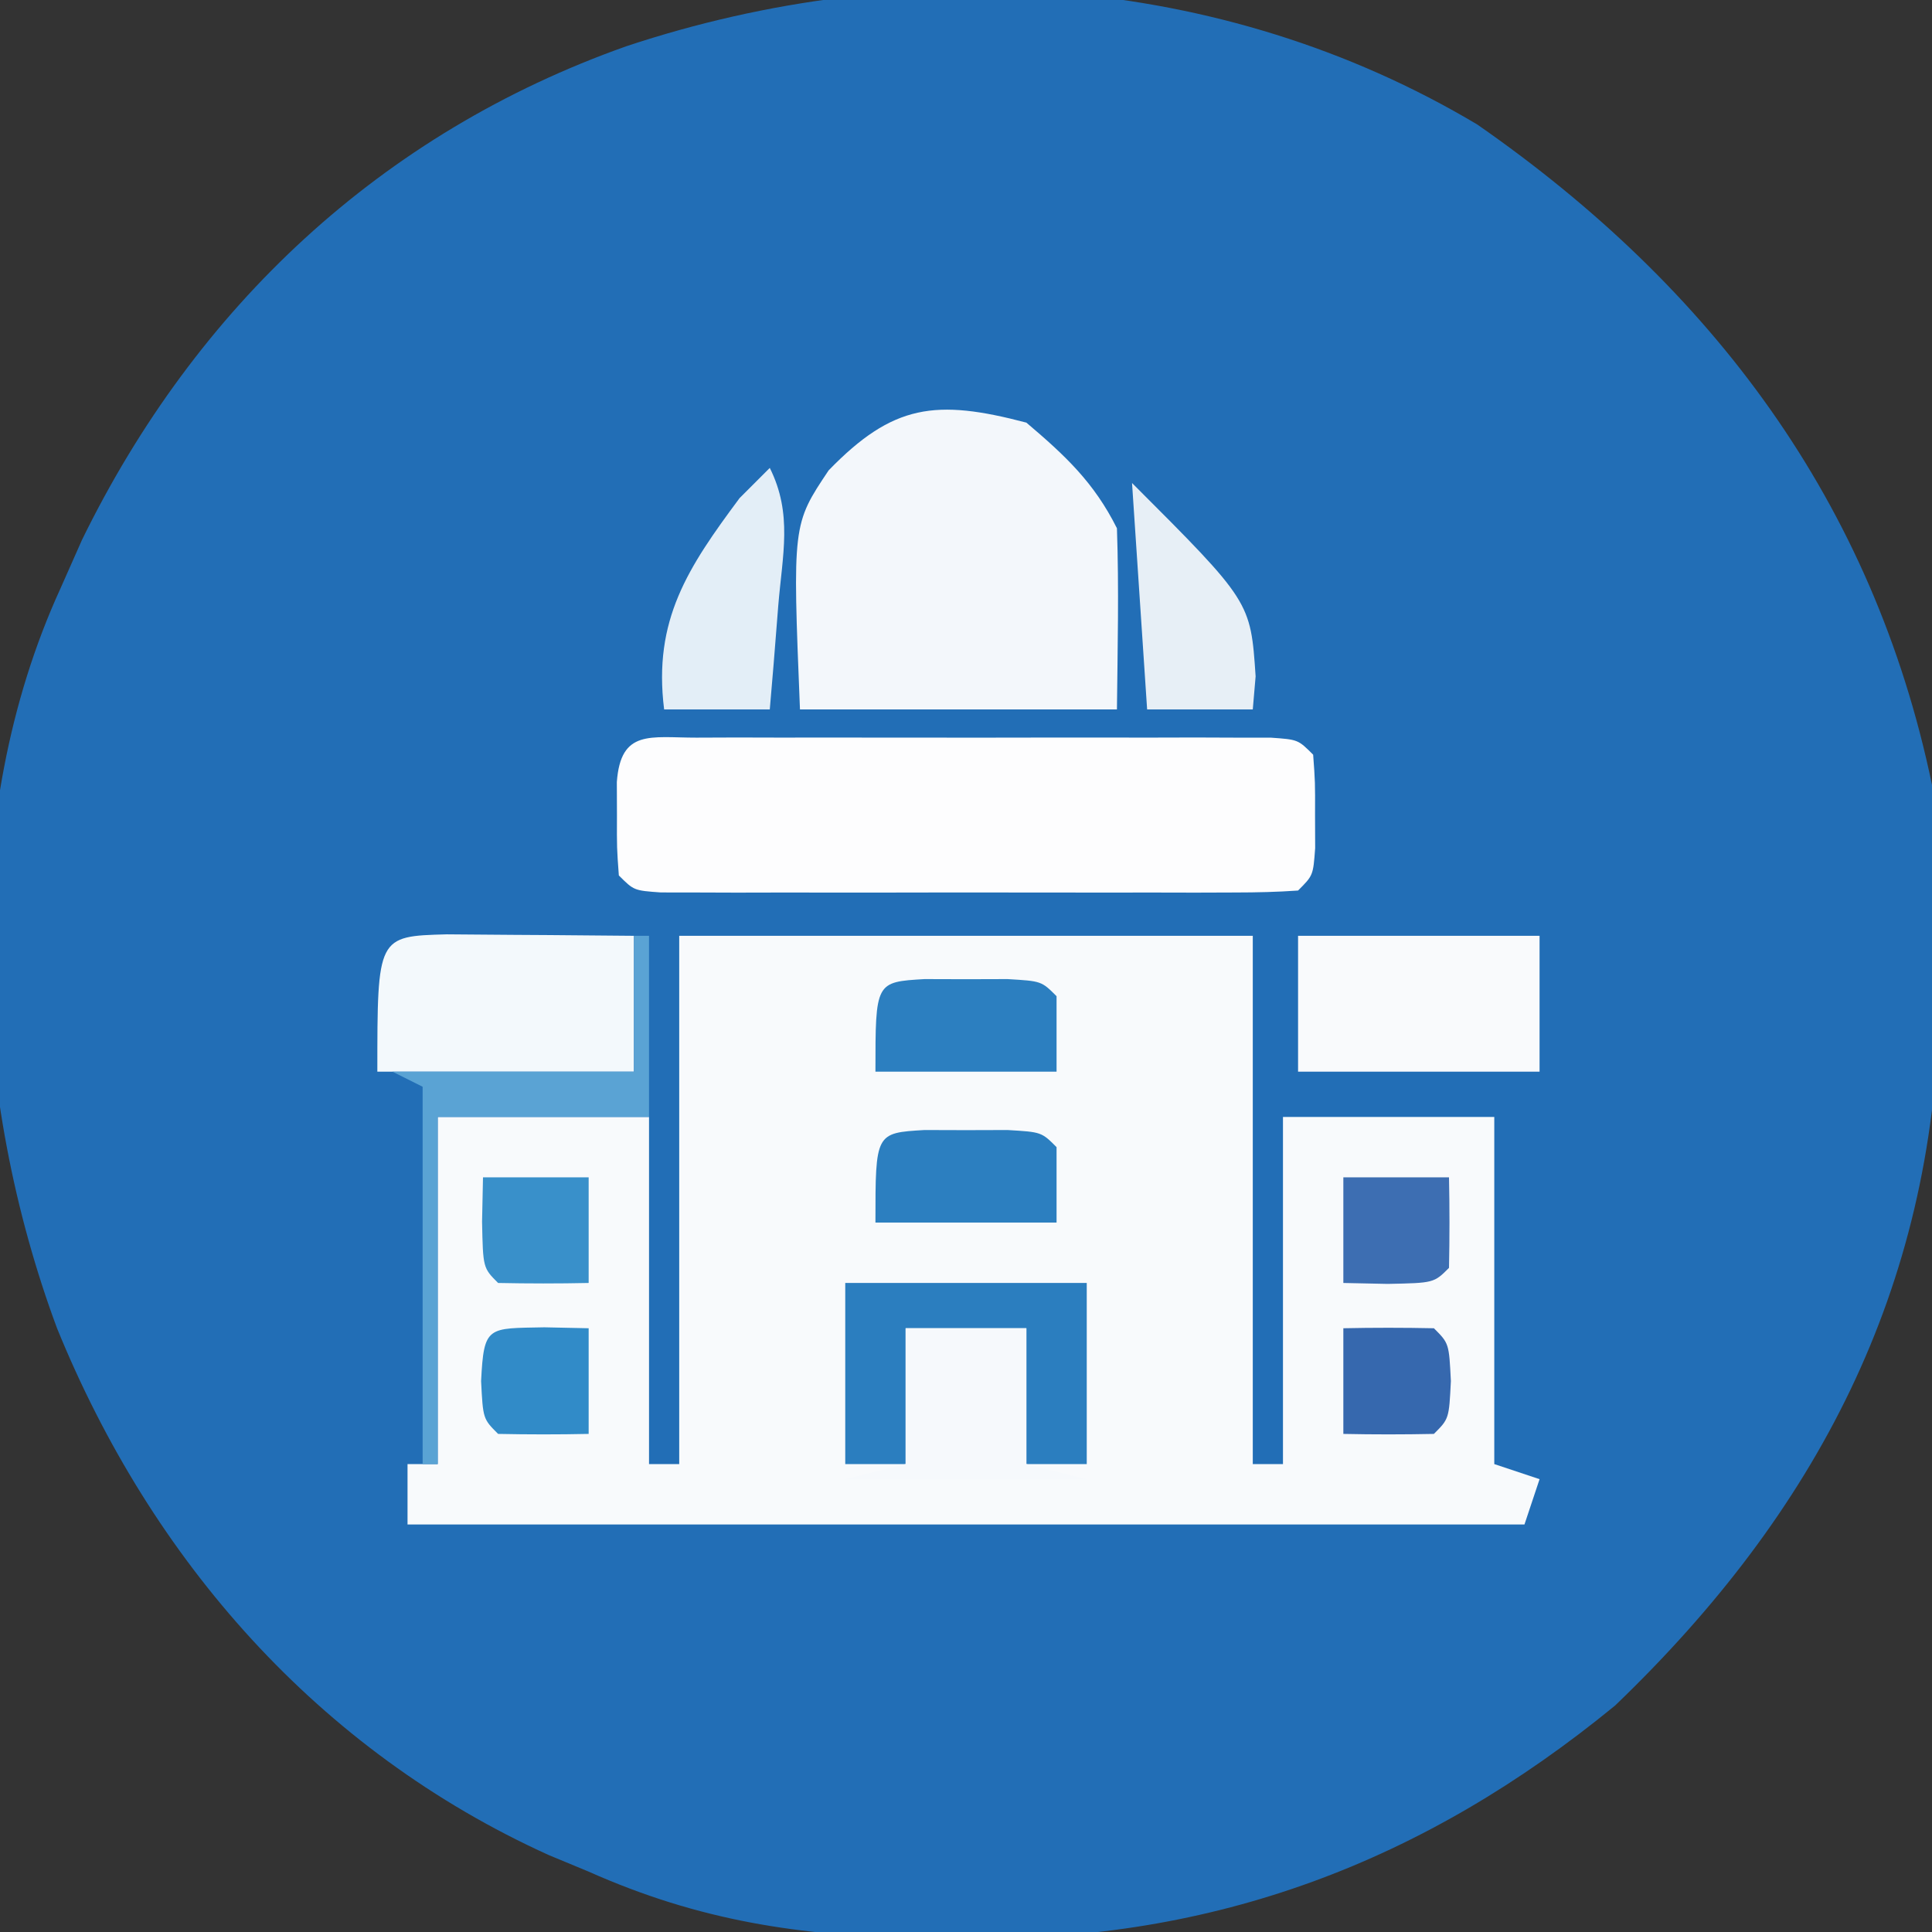 <?xml version="1.0" encoding="UTF-8"?>
<svg version="1.1" xmlns="http://www.w3.org/2000/svg" width="128" height="128">
<rect width="100%" height="100%" fill="#333333" stroke="none"/>
<path d="M0 0 C15.569 10.824 26.231 25.032 30.125 43.75 C30.558 47.657 30.65 51.509 30.625 55.438 C30.619 56.482 30.614 57.526 30.608 58.602 C30.184 77.147 22.51 91.913 9.125 104.75 C-3.539 115.128 -17.395 120.352 -33.75 120.188 C-35.327 120.177 -35.327 120.177 -36.936 120.167 C-44.913 120.002 -51.528 119.021 -58.875 115.75 C-59.748 115.388 -60.62 115.026 -61.52 114.652 C-76.796 107.73 -87.844 95.11 -94.098 79.746 C-99.756 64.516 -100.755 45.78 -93.875 30.75 C-93.163 29.145 -93.163 29.145 -92.438 27.508 C-84.895 12.097 -72.635 0.572 -56.375 -5.188 C-37.738 -11.379 -16.998 -10.142 0 0 Z " fill="#226EB6" transform="translate(97.875,8.25)"/>
<path d="M0 0 C12.54 0 25.08 0 38 0 C38 11.55 38 23.1 38 35 C38.66 35 39.32 35 40 35 C40 27.41 40 19.82 40 12 C44.62 12 49.24 12 54 12 C54 19.59 54 27.18 54 35 C55.485 35.495 55.485 35.495 57 36 C56.67 36.99 56.34 37.98 56 39 C31.58 39 7.16 39 -18 39 C-18 37.68 -18 36.36 -18 35 C-17.34 35 -16.68 35 -16 35 C-16 27.41 -16 19.82 -16 12 C-11.38 12 -6.76 12 -2 12 C-2 19.59 -2 27.18 -2 35 C-1.34 35 -0.68 35 0 35 C0 23.45 0 11.9 0 0 Z " fill="#F8FAFC" transform="translate(45,62)"/>
<path d="M0 0 C0.878 -0.003 1.755 -0.006 2.659 -0.01 C3.614 -0.008 4.568 -0.006 5.551 -0.003 C6.524 -0.004 7.496 -0.005 8.499 -0.006 C10.56 -0.007 12.621 -0.005 14.683 -0.001 C17.85 0.004 21.017 -0.001 24.184 -0.007 C26.181 -0.007 28.178 -0.005 30.176 -0.003 C31.13 -0.005 32.084 -0.007 33.067 -0.01 C34.384 -0.005 34.384 -0.005 35.727 0 C36.503 0.001 37.279 0.002 38.079 0.002 C39.863 0.129 39.863 0.129 40.863 1.129 C40.996 2.942 40.996 2.942 40.988 5.129 C40.992 6.212 40.992 6.212 40.996 7.317 C40.863 9.129 40.863 9.129 39.863 10.129 C38.487 10.227 37.106 10.257 35.727 10.259 C34.41 10.264 34.41 10.264 33.067 10.268 C32.113 10.266 31.159 10.264 30.176 10.262 C28.717 10.264 28.717 10.264 27.228 10.265 C25.167 10.266 23.105 10.264 21.044 10.26 C17.877 10.254 14.71 10.26 11.543 10.266 C9.546 10.265 7.548 10.264 5.551 10.262 C4.597 10.264 3.642 10.266 2.659 10.268 C1.782 10.265 0.904 10.262 0 10.259 C-0.776 10.258 -1.553 10.257 -2.353 10.256 C-4.137 10.129 -4.137 10.129 -5.137 9.129 C-5.27 7.317 -5.27 7.317 -5.262 5.129 C-5.264 4.408 -5.267 3.686 -5.27 2.942 C-5.012 -0.575 -3.044 0.003 0 0 Z " fill="#FDFDFE" transform="translate(46.137,48.871)"/>
<path d="M0 0 C2.583 2.19 4.484 3.968 6 7 C6.139 11.003 6.043 14.994 6 19 C-0.93 19 -7.86 19 -15 19 C-15.495 6.74 -15.495 6.74 -13.098 3.16 C-8.835 -1.23 -6.002 -1.579 0 0 Z " fill="#F3F7FB" transform="translate(68,28)"/>
<path d="M0 0 C1.488 0.007 2.977 0.019 4.465 0.035 C5.223 0.04 5.982 0.044 6.764 0.049 C8.643 0.061 10.523 0.079 12.402 0.098 C12.402 3.068 12.402 6.038 12.402 9.098 C6.792 9.098 1.182 9.098 -4.598 9.098 C-4.598 0.125 -4.598 0.125 0 0 Z " fill="#F3F9FC" transform="translate(29.598,61.902)"/>
<path d="M0 0 C5.28 0 10.56 0 16 0 C16 2.97 16 5.94 16 9 C10.72 9 5.44 9 0 9 C0 6.03 0 3.06 0 0 Z " fill="#F9FAFC" transform="translate(86,62)"/>
<path d="M0 0 C5.28 0 10.56 0 16 0 C16 3.96 16 7.92 16 12 C14.68 12 13.36 12 12 12 C12 9.03 12 6.06 12 3 C9.36 3 6.72 3 4 3 C4 5.97 4 8.94 4 12 C2.68 12 1.36 12 0 12 C0 8.04 0 4.08 0 0 Z " fill="#2B7EBF" transform="translate(56,85)"/>
<path d="M0 0 C2.64 0 5.28 0 8 0 C8 2.97 8 5.94 8 9 C9.32 9.33 10.64 9.66 12 10 C6.72 10 1.44 10 -4 10 C-2.68 9.67 -1.36 9.34 0 9 C0 6.03 0 3.06 0 0 Z " fill="#F6F9FC" transform="translate(60,88)"/>
<path d="M0 0 C1.526 3.053 0.838 5.758 0.562 9.125 C0.461 10.406 0.359 11.688 0.254 13.008 C0.17 13.995 0.086 14.983 0 16 C-2.31 16 -4.62 16 -7 16 C-7.742 10.067 -5.411 6.59 -2 2 C-1.34 1.34 -0.68 0.68 0 0 Z " fill="#E3EEF7" transform="translate(51,31)"/>
<path d="M0 0 C0.33 0 0.66 0 1 0 C1 3.96 1 7.92 1 12 C-3.62 12 -8.24 12 -13 12 C-13 19.59 -13 27.18 -13 35 C-13.33 35 -13.66 35 -14 35 C-14 26.75 -14 18.5 -14 10 C-14.66 9.67 -15.32 9.34 -16 9 C-10.72 9 -5.44 9 0 9 C0 6.03 0 3.06 0 0 Z " fill="#5AA3D4" transform="translate(42,62)"/>
<path d="M0 0 C7.857 7.857 7.857 7.857 8.188 12.812 C8.126 13.534 8.064 14.256 8 15 C5.69 15 3.38 15 1 15 C0.67 10.05 0.34 5.1 0 0 Z " fill="#E7EFF6" transform="translate(75,32)"/>
<path d="M0 0 C0.907 0.003 1.815 0.005 2.75 0.008 C4.111 0.004 4.111 0.004 5.5 0 C7.75 0.133 7.75 0.133 8.75 1.133 C8.75 2.783 8.75 4.433 8.75 6.133 C4.79 6.133 0.83 6.133 -3.25 6.133 C-3.25 0.192 -3.25 0.192 0 0 Z " fill="#2C7FC0" transform="translate(61.25,74.867)"/>
<path d="M0 0 C0.907 0.003 1.815 0.005 2.75 0.008 C4.111 0.004 4.111 0.004 5.5 0 C7.75 0.133 7.75 0.133 8.75 1.133 C8.75 2.783 8.75 4.433 8.75 6.133 C4.79 6.133 0.83 6.133 -3.25 6.133 C-3.25 0.192 -3.25 0.192 0 0 Z " fill="#2C7FC0" transform="translate(61.25,64.867)"/>
<path d="M0 0 C2.31 0 4.62 0 7 0 C7.043 2 7.041 4 7 6 C6 7 6 7 2.938 7.062 C1.483 7.032 1.483 7.032 0 7 C0 4.69 0 2.38 0 0 Z " fill="#3D6EB2" transform="translate(89,78)"/>
<path d="M0 0 C2.31 0 4.62 0 7 0 C7 2.31 7 4.62 7 7 C5 7.043 3 7.041 1 7 C0 6 0 6 -0.062 2.938 C-0.042 1.968 -0.021 0.999 0 0 Z " fill="#3990CA" transform="translate(32,78)"/>
<path d="M0 0 C2 -0.043 4 -0.041 6 0 C7 1 7 1 7.125 3.5 C7 6 7 6 6 7 C4 7.041 2 7.043 0 7 C0 4.69 0 2.38 0 0 Z " fill="#3668AE" transform="translate(89,88)"/>
<path d="M0 0 C1.454 0.031 1.454 0.031 2.938 0.062 C2.938 2.373 2.938 4.683 2.938 7.062 C0.938 7.105 -1.063 7.103 -3.062 7.062 C-4.062 6.062 -4.062 6.062 -4.188 3.562 C-4.003 -0.128 -3.763 0.077 0 0 Z " fill="#318BC8" transform="translate(36.062,87.938)"/>
</svg>
